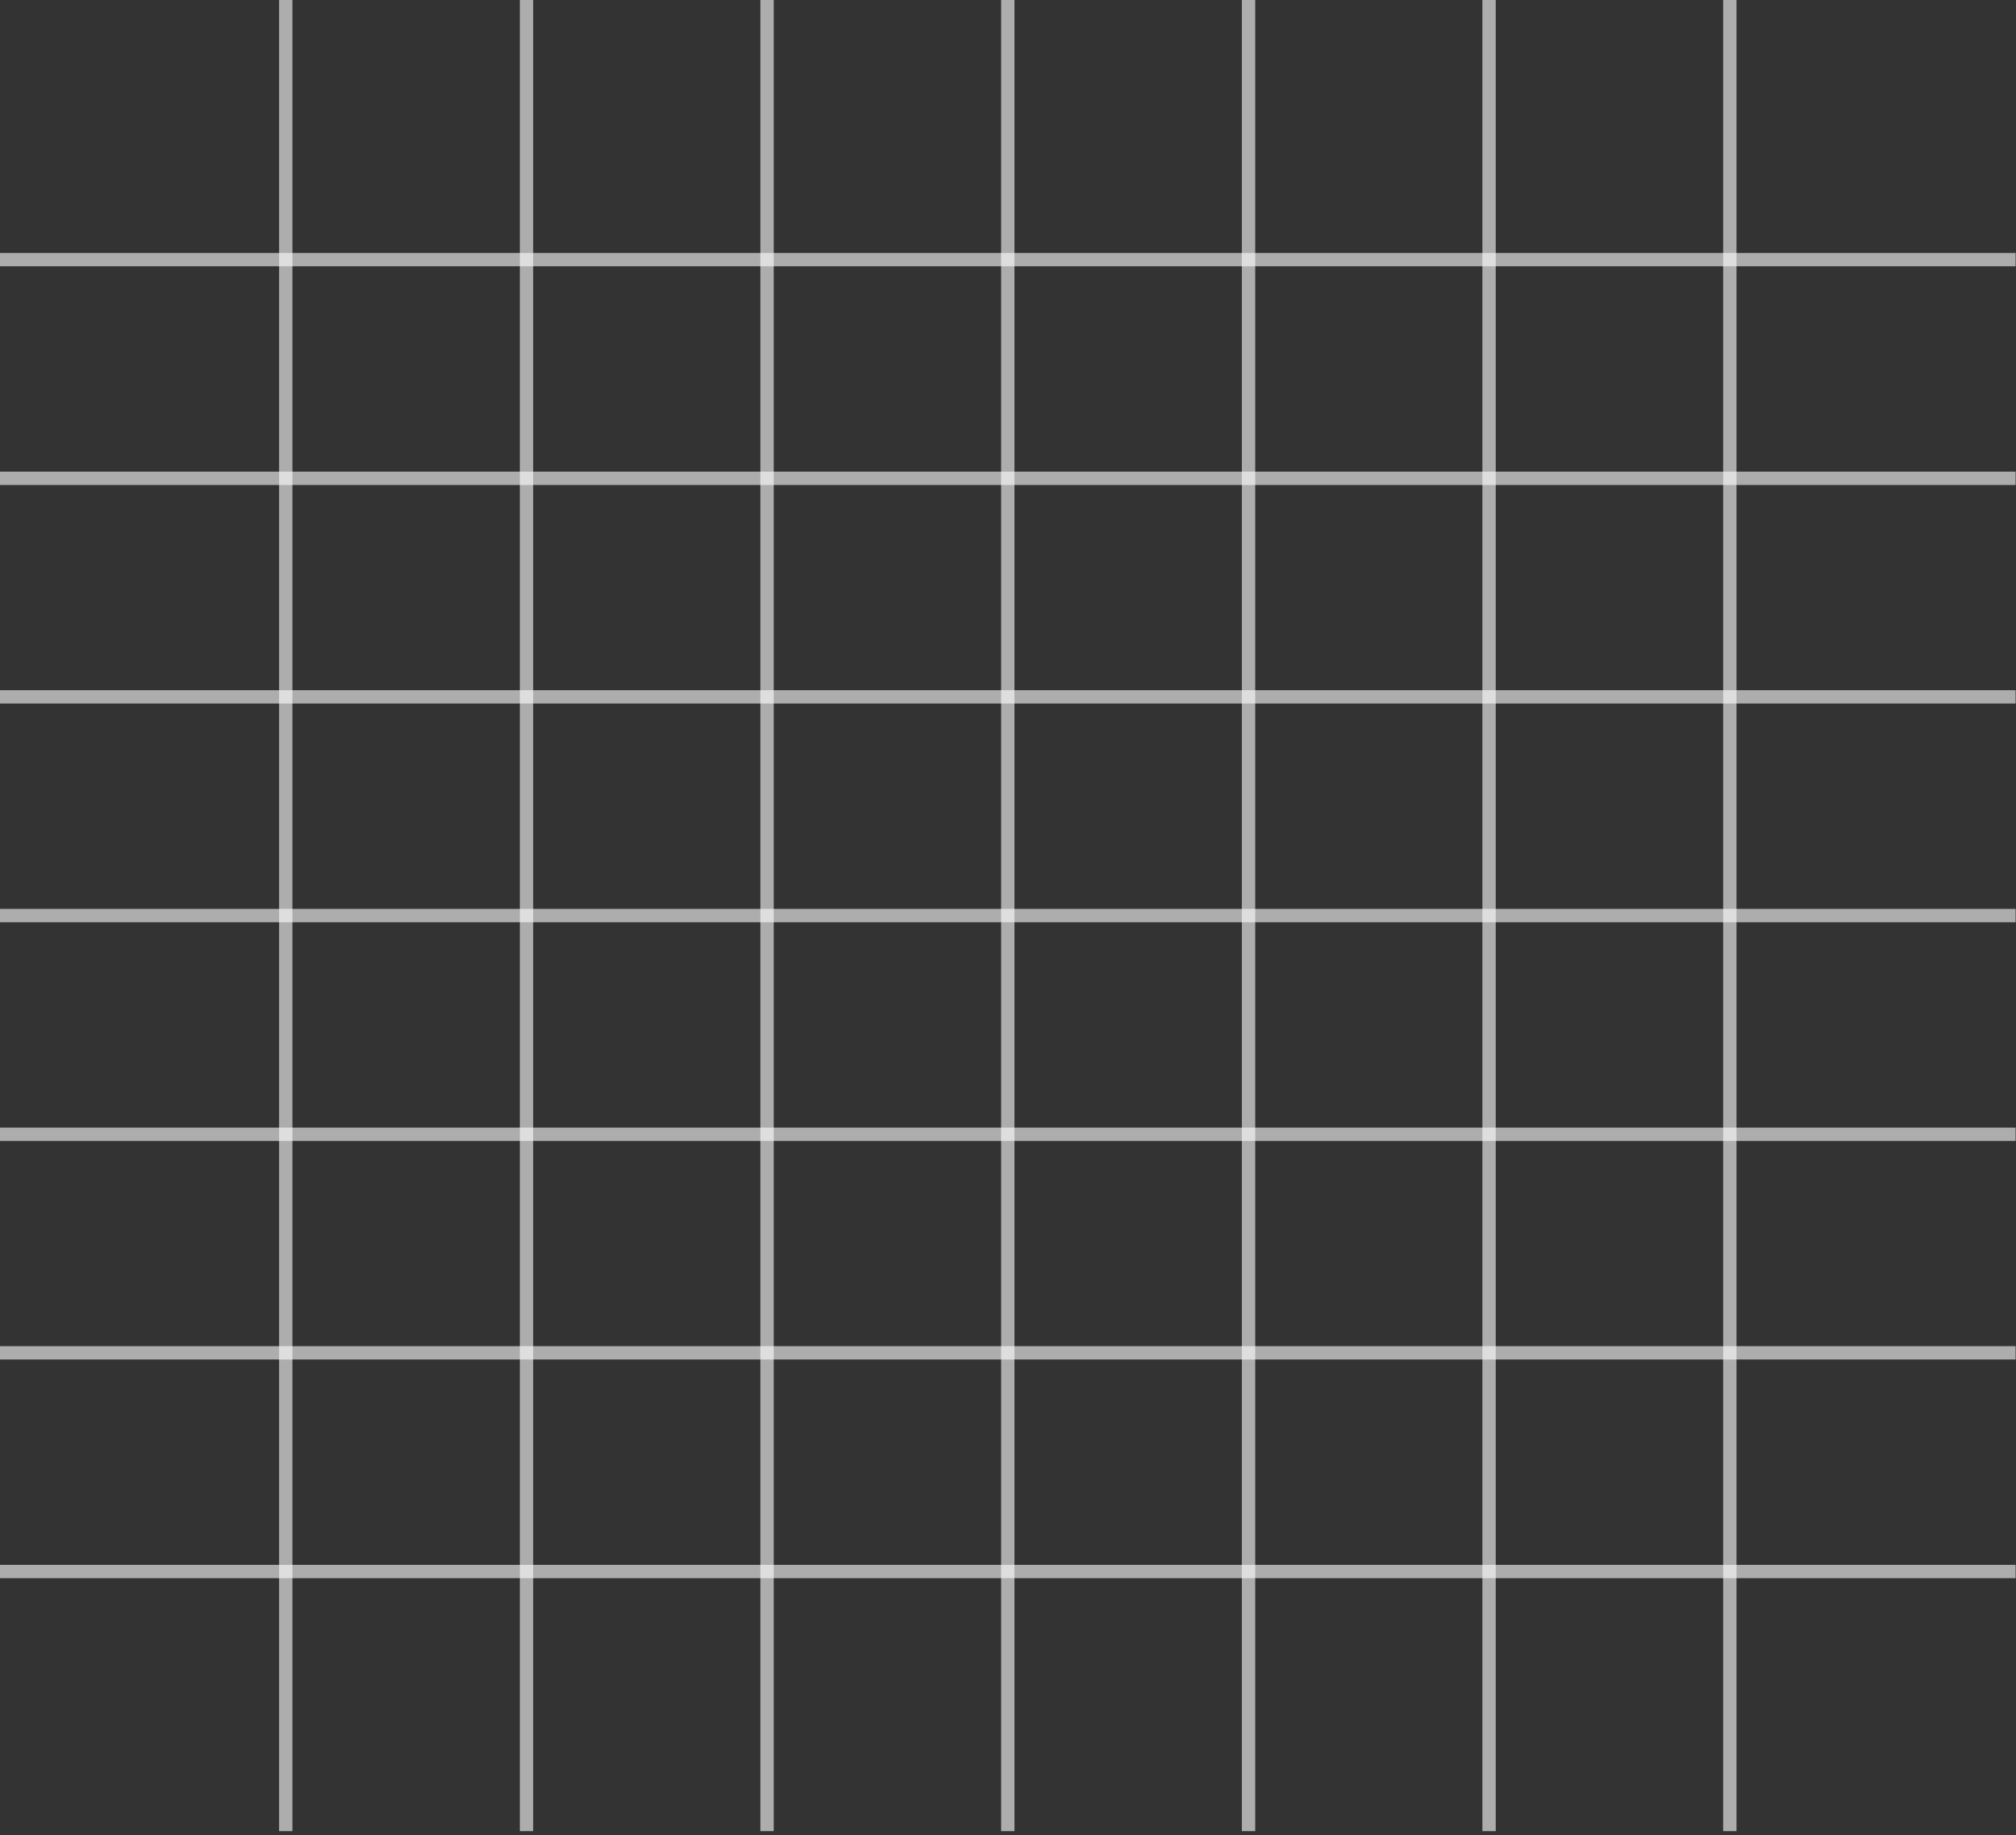 <svg width="346" height="315" viewBox="0 0 346 315" fill="none" xmlns="http://www.w3.org/2000/svg">
<rect x="0" y="0" width="346" height="315" fill="#333333" stroke="none"/>
<g clip-path="url(#clip0_128_1053)">
<path d="M0 119.623H345.929" stroke="white" stroke-opacity="0.6" stroke-width="2.29" stroke-miterlimit="10"/>
<path d="M0 194.714H345.929" stroke="white" stroke-opacity="0.6" stroke-width="2.29" stroke-miterlimit="10"/>
<path d="M0 232.227H345.929" stroke="white" stroke-opacity="0.6" stroke-width="2.29" stroke-miterlimit="10"/>
<path d="M0 269.771H345.929" stroke="white" stroke-opacity="0.6" stroke-width="2.29" stroke-miterlimit="10"/>
<path d="M0 44.566H345.929" stroke="white" stroke-opacity="0.6" stroke-width="2.29" stroke-miterlimit="10"/>
<path d="M0 82.111H345.929" stroke="white" stroke-opacity="0.6" stroke-width="2.29" stroke-miterlimit="10"/>
<path d="M0 157.168H345.929" stroke="white" stroke-opacity="0.6" stroke-width="2.29" stroke-miterlimit="10"/>
<path d="M214.283 0V314.338" stroke="white" stroke-opacity="0.6" stroke-width="2.29" stroke-miterlimit="10"/>
<path d="M131.646 0V314.338" stroke="white" stroke-opacity="0.6" stroke-width="2.29" stroke-miterlimit="10"/>
<path d="M90.364 0V314.338" stroke="white" stroke-opacity="0.6" stroke-width="2.29" stroke-miterlimit="10"/>
<path d="M49.046 0V314.338" stroke="white" stroke-opacity="0.6" stroke-width="2.29" stroke-miterlimit="10"/>
<path d="M296.884 0V314.338" stroke="white" stroke-opacity="0.6" stroke-width="2.29" stroke-miterlimit="10"/>
<path d="M255.565 0V314.338" stroke="white" stroke-opacity="0.6" stroke-width="2.29" stroke-miterlimit="10"/>
<path d="M172.964 0V314.338" stroke="white" stroke-opacity="0.6" stroke-width="2.29" stroke-miterlimit="10"/>
</g>
<defs>
<clipPath id="clip0_128_1053">
<rect width="345.929" height="314.338" fill="white"/>
</clipPath>
</defs>
</svg>
